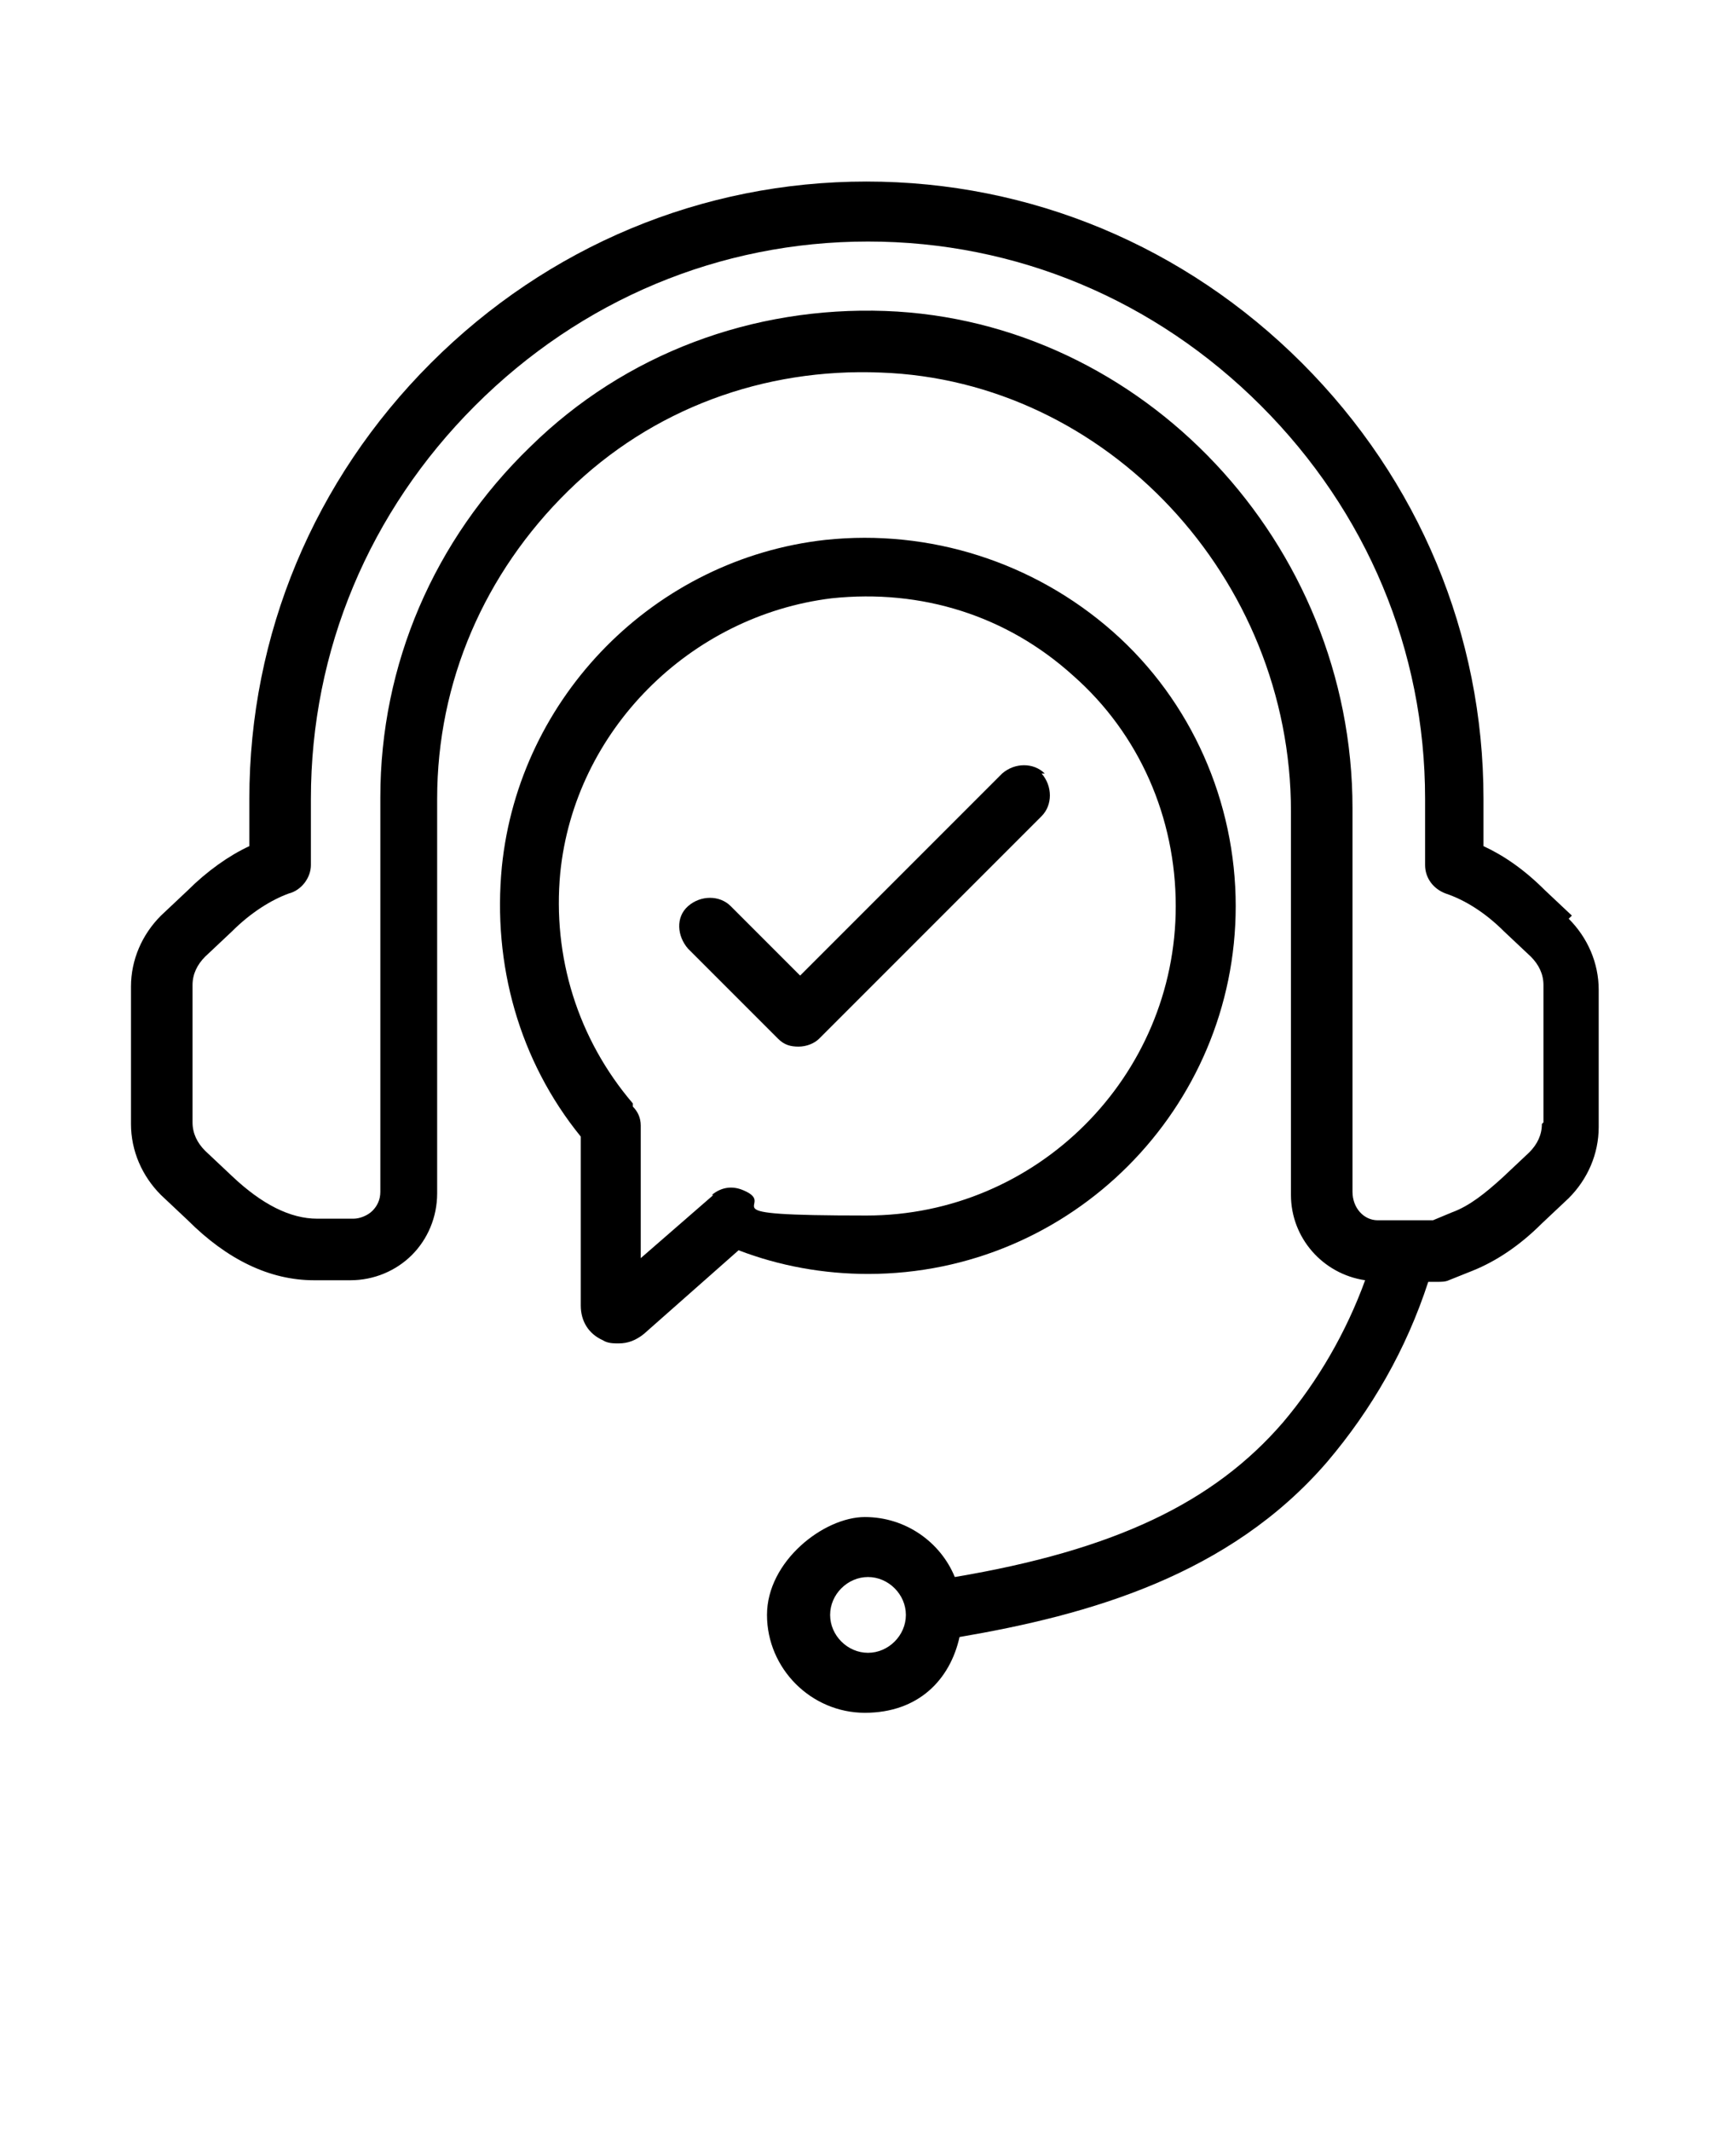 <?xml version="1.0" encoding="UTF-8"?>
<svg id="Camada_1" xmlns="http://www.w3.org/2000/svg" version="1.1" viewBox="0 0 110 135">
  <!-- Generator: Adobe Illustrator 29.5.1, SVG Export Plug-In . SVG Version: 2.1.0 Build 141)  -->
  <path d="M99.6,58l-1.7-1.6c-1.3-1.3-2.6-2.2-3.9-2.8v-3c0-10.4-4.1-20.2-11.5-27.6s-17.2-11.5-27.6-11.5-20.2,4.1-27.6,11.5c-7.4,7.4-11.5,17.2-11.5,27.6v3c-1.3.6-2.7,1.6-3.9,2.8l-1.7,1.6c-1.2,1.2-1.9,2.8-1.9,4.5v8.7c0,1.7.7,3.3,1.9,4.5l1.7,1.6c2.5,2.5,5.2,3.8,8,3.8h2.3c1.5,0,2.9-.6,3.9-1.6,1-1,1.6-2.4,1.6-3.9v-25c0-7.4,3-14.3,8.3-19.5,5.3-5.2,12.4-7.8,19.8-7.5,14.3.5,26,13,26,27.8v24.3c0,2.7,2,5,4.7,5.4-1.2,3.3-3,6.4-5.2,9-4.4,5.1-10.7,8.1-20.8,9.8-.9-2.2-3.1-3.8-5.7-3.8s-6.2,2.8-6.2,6.2,2.8,6.2,6.2,6.2,5.4-2.1,6-4.8c8.2-1.4,17.1-3.9,23.3-11.1,2.8-3.3,5-7.1,6.4-11.4h.6c.2,0,.5,0,.7-.1l1.5-.6h0c1.5-.6,3-1.6,4.4-3l1.7-1.6c1.2-1.2,1.9-2.8,1.9-4.5v-8.7c0-1.7-.7-3.3-1.9-4.5h0ZM55,104.7c-1.3,0-2.4-1.1-2.4-2.4s1.1-2.4,2.4-2.4,2.4,1.1,2.4,2.4-1.1,2.4-2.4,2.4ZM97.7,71.2c0,.7-.3,1.3-.8,1.8l-1.7,1.6c-1.1,1-2.1,1.8-3.2,2.2l-1.2.5h-3.5c-.9,0-1.6-.8-1.6-1.8v-24.3c0-16.8-13.3-30.9-29.6-31.5-8.4-.3-16.5,2.7-22.5,8.6-6.1,5.9-9.5,13.8-9.5,22.2v25c0,.5-.2.9-.5,1.2s-.8.5-1.2.5h-2.3c-1.7,0-3.5-.9-5.4-2.7l-1.7-1.6c-.5-.5-.8-1.1-.8-1.8v-8.7c0-.7.3-1.3.8-1.8l1.7-1.6c1.2-1.2,2.5-2,3.6-2.4.8-.2,1.4-1,1.4-1.8v-4.2c0-9.4,3.7-18.2,10.4-24.9s15.5-10.4,24.9-10.4,18.2,3.7,24.9,10.4c6.7,6.7,10.4,15.5,10.4,24.9v4.2c0,.8.5,1.5,1.3,1.8,1.2.4,2.5,1.2,3.7,2.4l1.7,1.6c.5.5.8,1.1.8,1.8v8.7h0Z"/>
  <path d="M78.3,57.4c0-6.6-2.8-13-7.8-17.4s-11.6-6.5-18.2-5.8c-10.8,1.2-19.4,9.9-20.5,20.7-.6,6.2,1.1,12.3,5,17.1v10.7c0,1,.5,1.8,1.4,2.2.3.2.7.2,1,.2.6,0,1.1-.2,1.6-.6l6-5.3c2.6,1,5.4,1.5,8.2,1.5,12.9,0,23.3-10.5,23.3-23.3h0ZM45.2,75.7l-4.6,4v-8.4c0-.5-.2-.9-.5-1.2v-.2c-3.5-4.1-5.1-9.3-4.6-14.6.9-9,8.2-16.3,17.2-17.4,5.7-.6,11.1,1.1,15.3,4.9,4.2,3.7,6.5,9,6.5,14.6,0,10.8-8.8,19.6-19.6,19.6s-5.4-.6-7.8-1.6c-.7-.3-1.4-.2-2,.3h0Z"/>
  <path d="M66.2,49c-.7-.7-1.9-.7-2.7,0l-12.8,12.8-4.4-4.4c-.7-.7-1.9-.7-2.7,0s-.7,1.9,0,2.7l5.7,5.7c.4.4.8.5,1.3.5s1-.2,1.3-.5l14.1-14.1c.7-.7.7-1.9,0-2.7h0Z"/>
</svg>
